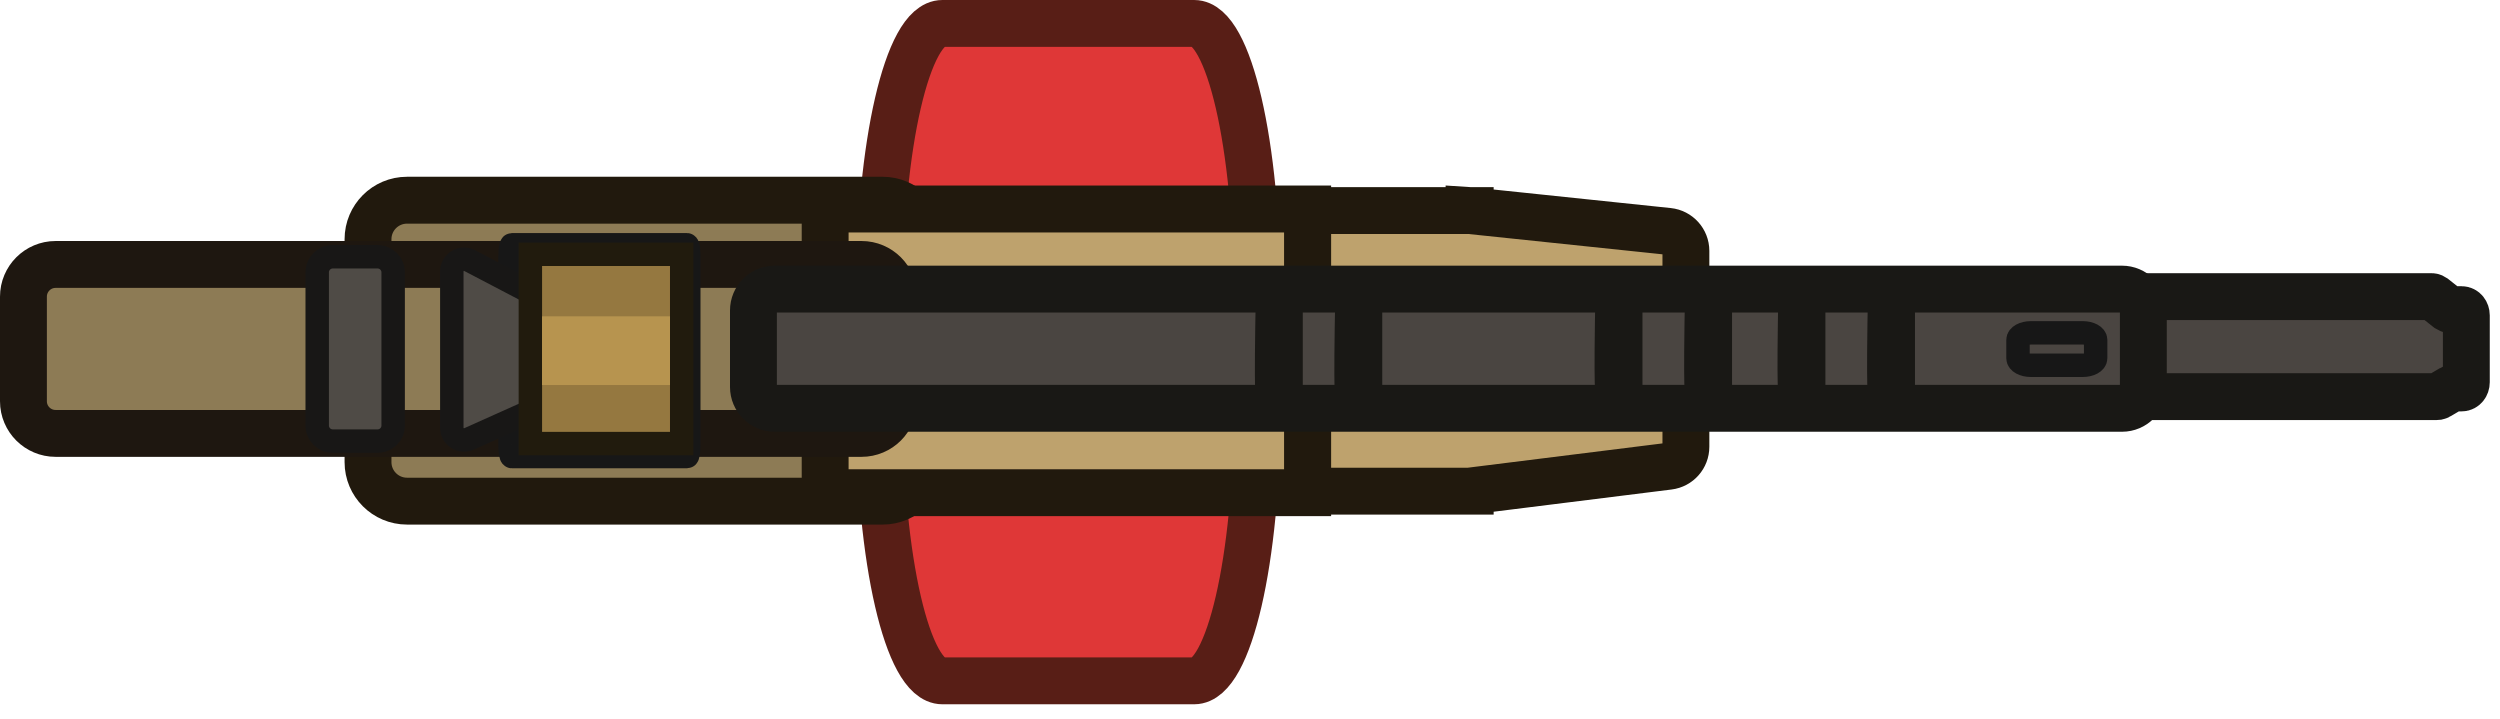 <svg width="160" height="46" viewBox="0 0 160 46" fill="none" xmlns="http://www.w3.org/2000/svg">
<g clip-path="url(#clip0_184_603)">
<path d="M60.314 1.5H76.427C78.651 1.5 80.454 9.287 80.454 18.894V26.181C80.454 35.787 78.651 43.574 76.427 43.574H60.314C58.09 43.574 56.288 35.787 56.288 26.181V18.894C56.288 9.287 58.09 1.5 60.314 1.5Z" fill="#DF3737" stroke="#581E16" stroke-width="3" stroke-linecap="round"/>
<path d="M156.91 24.856L156.061 25.357C156.019 25.384 155.976 25.384 155.934 25.384H56.45C56.281 25.384 56.153 25.217 56.153 25.023V19.345C56.153 19.15 56.281 18.983 56.45 18.983H155.616C155.679 18.983 155.722 19.011 155.764 19.039L156.677 19.763C156.72 19.79 156.783 19.818 156.826 19.818H157.547C157.717 19.818 157.845 19.985 157.845 20.18V24.466C157.845 24.661 157.717 24.828 157.547 24.828H157.017C156.996 24.828 156.953 24.828 156.91 24.856Z" fill="#4A4541" stroke="#191815" stroke-width="3" stroke-miterlimit="10"/>
<path d="M56.492 12.813H26.05C24.671 12.813 23.553 13.931 23.553 15.31V29.576C23.553 30.955 24.671 32.073 26.05 32.073H56.492C57.871 32.073 58.99 30.955 58.99 29.576V15.31C58.99 13.931 57.871 12.813 56.492 12.813Z" fill="#8D7B55" stroke="#21190D" stroke-width="3" stroke-linecap="round"/>
<path d="M83.692 13.376H52.81V31.532H83.692V13.376Z" fill="#BEA26D" stroke="#21190D" stroke-width="3" stroke-linecap="round"/>
<path d="M94.02 13.473V13.476H84.951C84.256 13.476 83.692 14.039 83.692 14.734V30.178C83.692 30.873 84.256 31.436 84.951 31.436H94.093V31.426L106.796 29.84C107.426 29.762 107.898 29.227 107.898 28.592V16.058C107.898 15.414 107.412 14.874 106.771 14.807L94.093 13.48V13.475H94.051L94.02 13.473Z" fill="#BEA26D" stroke="#21190D" stroke-width="3" stroke-linecap="round"/>
<path d="M55.139 16.925H3.559C2.422 16.925 1.5 17.847 1.5 18.985V25.68C1.5 26.817 2.422 27.738 3.559 27.738H55.139C56.276 27.738 57.198 26.817 57.198 25.68V18.985C57.198 17.847 56.276 16.925 55.139 16.925Z" fill="#8D7B55" stroke="#1E1710" stroke-width="3" stroke-linecap="round"/>
<path d="M24.164 16.433H21.299C20.748 16.433 20.301 16.879 20.301 17.43V27.234C20.301 27.785 20.748 28.231 21.299 28.231H24.164C24.715 28.231 25.162 27.785 25.162 27.234V17.43C25.162 16.879 24.715 16.433 24.164 16.433Z" fill="#4F4B46" stroke="#181716" stroke-width="1.5" stroke-linecap="round"/>
<path d="M135.808 18.503H49.586C48.831 18.503 48.22 19.114 48.22 19.869V24.766C48.22 25.52 48.831 26.132 49.586 26.132H135.808C136.562 26.132 137.174 25.52 137.174 24.766V19.869C137.174 19.114 136.562 18.503 135.808 18.503Z" fill="#4A4541" stroke="#191815" stroke-width="3" stroke-linecap="round"/>
<path d="M81.878 18.579C81.73 25.829 81.878 25.535 81.878 25.535V18.579Z" fill="#4A4541" stroke="#191815" stroke-width="3" stroke-linecap="square"/>
<path d="M86.964 18.579C86.816 25.829 86.964 25.535 86.964 25.535V18.579Z" fill="#4A4541" stroke="#191815" stroke-width="3" stroke-linecap="square"/>
<path d="M103.618 18.21C103.469 25.46 103.618 25.166 103.618 25.166V18.21Z" fill="#4A4541" stroke="#191815" stroke-width="3" stroke-linecap="square"/>
<path d="M109.351 18.296C109.203 25.546 109.351 25.252 109.351 25.252V18.296Z" fill="#4A4541" stroke="#191815" stroke-width="3" stroke-linecap="square"/>
<path d="M115.326 18.233C115.178 25.483 115.326 25.189 115.326 25.189V18.233Z" fill="#4A4541" stroke="#191815" stroke-width="3" stroke-linecap="square"/>
<path d="M121.059 18.318C120.911 25.569 121.059 25.275 121.059 25.275V18.318Z" fill="#4A4541" stroke="#191815" stroke-width="3" stroke-linecap="square"/>
<path d="M129.975 21.302H133.298C133.753 21.302 134.121 21.503 134.121 21.751V22.929C134.121 23.177 133.753 23.378 133.298 23.378H129.975C129.521 23.378 129.152 23.177 129.152 22.929V21.751C129.152 21.503 129.521 21.302 129.975 21.302Z" fill="#4A4541" stroke="#171717" stroke-width="1.5" stroke-linecap="round"/>
<path d="M32.76 15.666H43.966C44.03 15.666 44.082 15.982 44.082 16.371V28.515C44.082 28.905 44.03 29.221 43.966 29.221H32.76C32.696 29.221 32.644 28.905 32.644 28.515V16.371C32.644 15.982 32.696 15.666 32.76 15.666Z" fill="#4A4541" stroke="#171717" stroke-width="1.5" stroke-linecap="round"/>
<path d="M30.062 16.68L35.016 19.271C35.274 19.406 35.436 19.673 35.436 19.964V25.154C35.436 25.462 35.255 25.742 34.973 25.868L30.019 28.089C29.502 28.321 28.916 27.942 28.916 27.374V17.373C28.916 16.785 29.541 16.407 30.062 16.68Z" fill="#4F4B46" stroke="#181716" stroke-width="1.5" stroke-linecap="round"/>
<path d="M43.629 16.275H33.943V28.389H43.629V16.275Z" fill="#957840" stroke="#211B0D" stroke-width="1.5" stroke-linecap="round"/>
<path d="M42.88 20.246H34.691V24.641H42.88V20.246Z" fill="#B7944F"/>
</g>
<defs>
<clipPath id="clip0_184_603">
<rect width="159.345" height="45.074" fill="white"/>
</clipPath>
</defs>
</svg>
